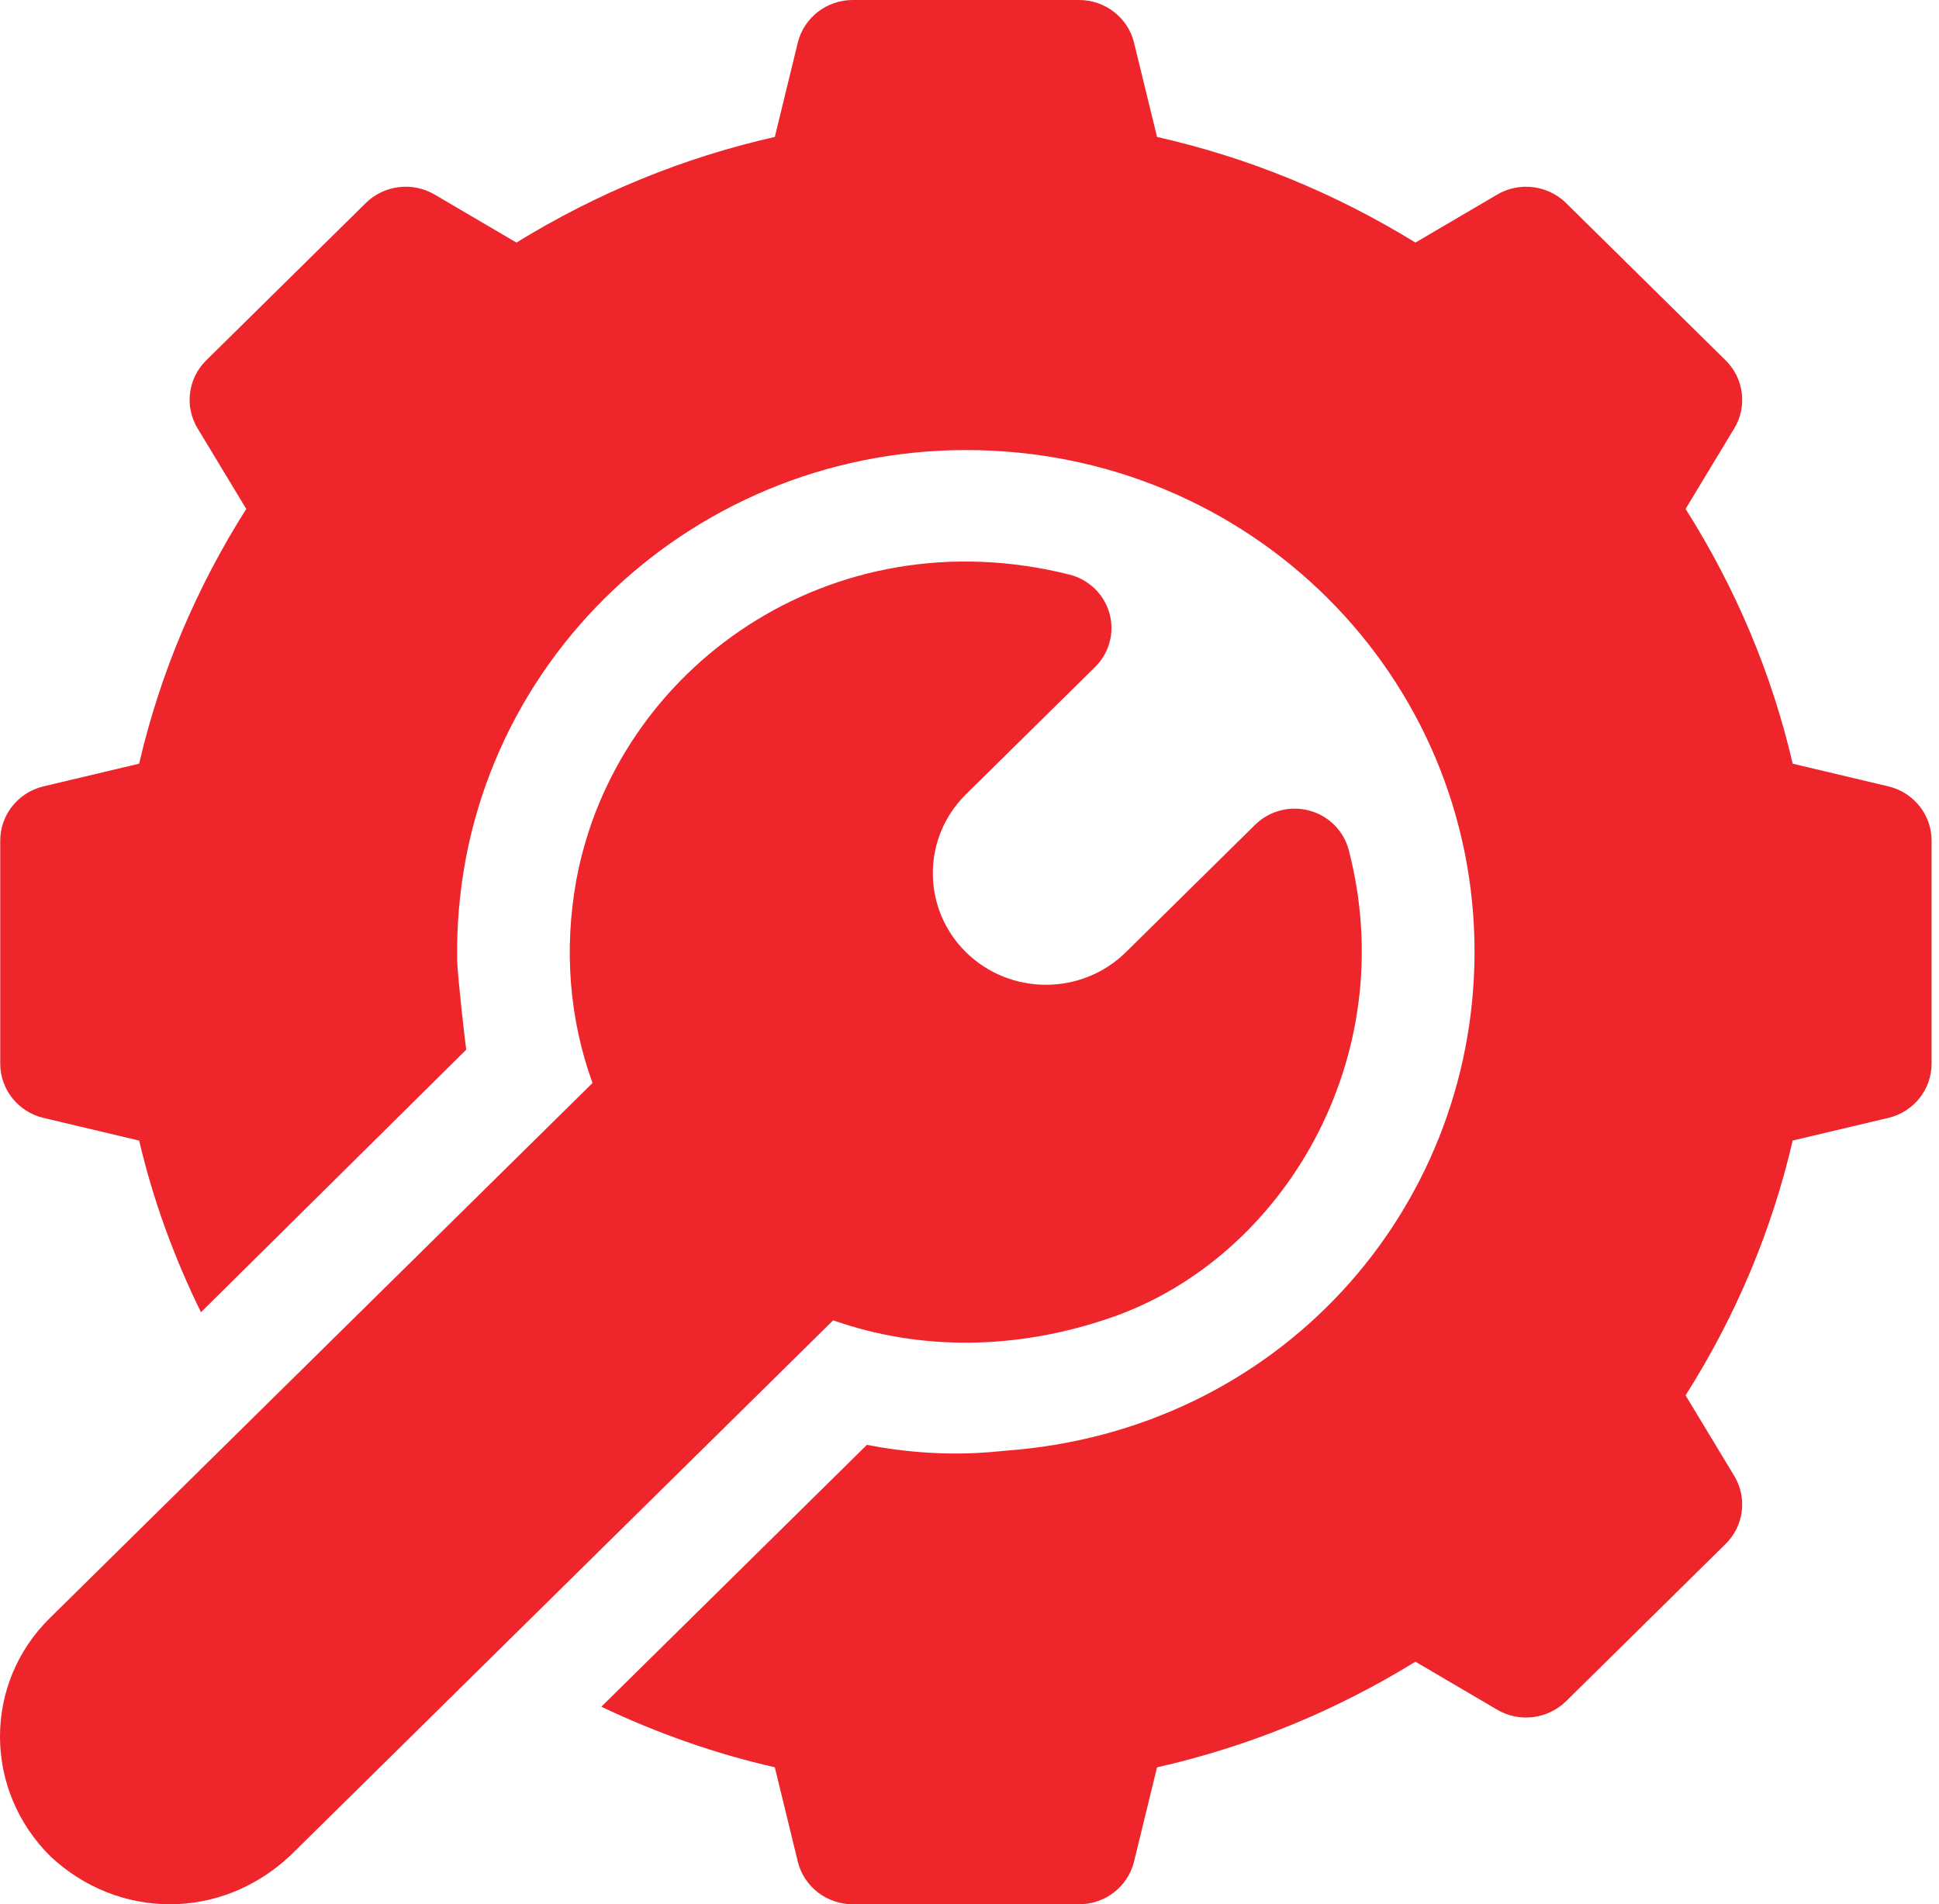 <svg width="56" height="55" viewBox="0 0 56 55" fill="none" xmlns="http://www.w3.org/2000/svg">
<path d="M13.465 30.318L13.465 30.318C13.5 30.284 13.498 30.286 13.465 30.318Z" fill="#EE262C"/>
<path d="M54.549 22.715L51.775 22.057C51.172 19.461 50.133 16.993 48.681 14.699L50.087 12.372C50.47 11.738 50.366 10.929 49.838 10.408L45.23 5.865C44.702 5.346 43.884 5.242 43.239 5.62L40.879 7.006C38.552 5.574 36.05 4.55 33.416 3.955L32.749 1.22C32.568 0.504 31.915 0 31.165 0H24.628C23.878 0 23.226 0.504 23.044 1.22L22.377 3.955C19.744 4.55 17.241 5.574 14.915 7.006L12.554 5.62C11.911 5.242 11.091 5.344 10.563 5.865L5.955 10.408C5.427 10.929 5.323 11.738 5.706 12.372L7.112 14.699C5.66 16.993 4.621 19.461 4.018 22.057L1.244 22.715C0.518 22.894 0.007 23.538 0.007 24.277V30.723C0.007 31.462 0.518 32.107 1.245 32.285L4.019 32.943C4.422 34.663 5.027 36.316 5.804 37.901C7.004 36.713 13.032 30.744 13.465 30.318C13.444 30.209 13.21 28.145 13.204 27.743C13.065 19.532 19.772 12.999 27.903 12.999C36.089 12.999 42.617 19.508 42.586 27.55C42.551 34.988 36.921 41.319 29.058 41.898C28.718 41.924 27.18 42.148 25.037 41.731L17.367 49.294C18.969 50.055 20.639 50.648 22.377 51.043L23.044 53.78C23.226 54.496 23.878 55 24.628 55H31.165C31.915 55 32.567 54.496 32.749 53.78L33.416 51.045C36.05 50.45 38.552 49.426 40.879 47.994L43.239 49.38C43.879 49.758 44.7 49.654 45.23 49.135L49.838 44.592C50.366 44.071 50.469 43.262 50.087 42.628L48.681 40.301C50.135 38.007 51.172 35.539 51.775 32.941L54.547 32.285C55.275 32.107 55.786 31.462 55.786 30.723V24.277C55.786 23.538 55.275 22.894 54.549 22.715Z" fill="#EE262C"/>
<path d="M38.954 24.554C38.81 24 38.376 23.563 37.816 23.412C37.256 23.26 36.658 23.418 36.247 23.823L32.518 27.5C31.243 28.757 29.171 28.757 27.896 27.5C26.623 26.244 26.623 24.199 27.896 22.943L31.627 19.265C32.038 18.86 32.196 18.269 32.043 17.717C31.889 17.165 31.447 16.736 30.884 16.595C23.989 14.867 17.784 19.296 16.646 25.412C16.28 27.426 16.443 29.432 17.112 31.28C16.182 32.197 1.82 46.358 1.434 46.739C-0.483 48.629 -0.483 51.703 1.464 53.623C3.393 55.426 6.347 55.502 8.385 53.593L24.063 38.134C26.574 39.018 29.374 39 32.114 38.046C37.051 36.328 40.507 30.563 38.954 24.554Z" fill="#EE262C"/>
</svg>
